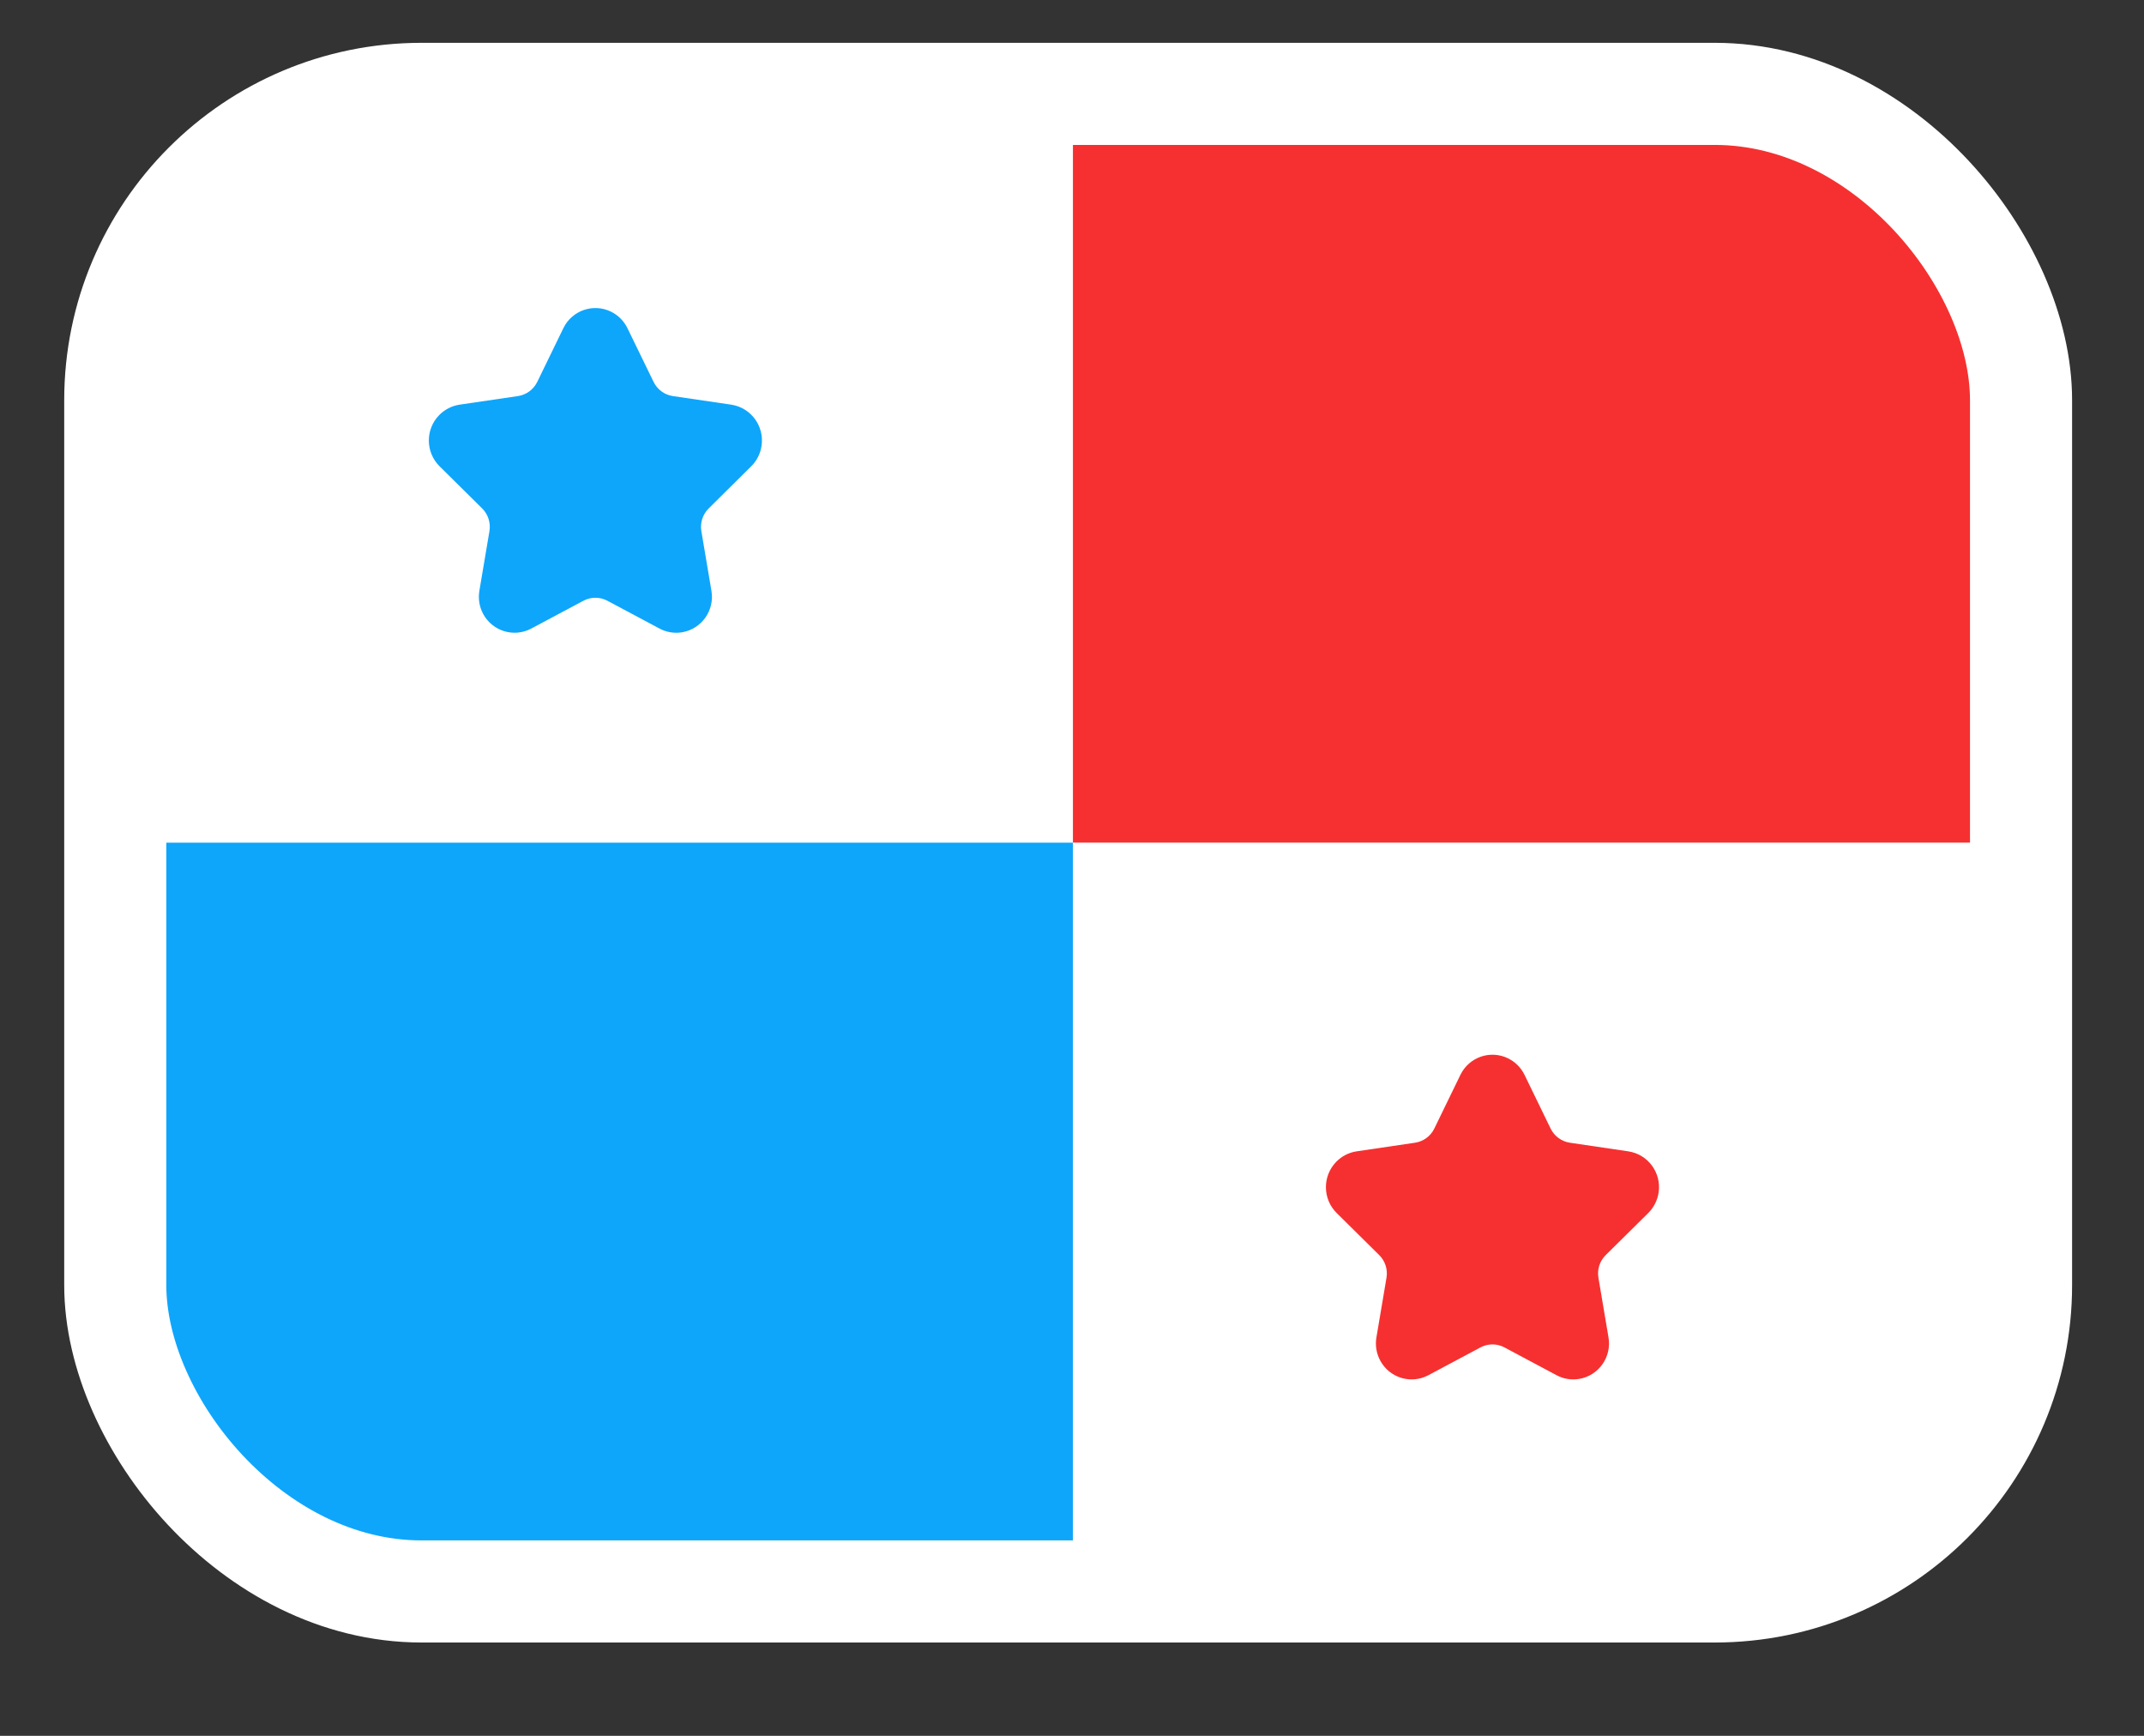 <svg width="63" height="51" viewBox="0 0 63 51" fill="none" xmlns="http://www.w3.org/2000/svg">
<rect x="0" y="0" width="63" height="51" fill="#333333" stroke="none"/>
<g clip-path="url(#clip0_2089_1873)">
<rect x="3.387" y="2.695" width="55.996" height="43.998" fill="white"/>
<rect x="1.836" y="24.758" width="29.69" height="23.273" fill="#0EA6FB"/>
<rect x="31.527" y="1.52" width="29.105" height="23.237" fill="#F63030"/>
<path d="M17.143 17.651L15.612 18.467C15.1 18.741 14.465 18.544 14.193 18.029C14.085 17.824 14.047 17.588 14.086 17.358L14.382 15.605C14.423 15.361 14.343 15.112 14.168 14.938L12.918 13.701C12.501 13.289 12.495 12.615 12.905 12.196C13.067 12.031 13.278 11.923 13.506 11.889L15.219 11.637C15.465 11.601 15.677 11.445 15.787 11.22L16.554 9.642C16.808 9.119 17.436 8.902 17.956 9.158C18.166 9.261 18.335 9.432 18.437 9.642L19.205 11.22C19.314 11.445 19.526 11.601 19.772 11.637L21.485 11.889C22.063 11.975 22.463 12.515 22.378 13.097C22.345 13.326 22.238 13.539 22.073 13.701L20.824 14.938C20.648 15.112 20.568 15.361 20.609 15.605L20.905 17.358C21.003 17.933 20.618 18.478 20.047 18.576C19.819 18.615 19.584 18.577 19.379 18.467L17.849 17.651C17.628 17.533 17.363 17.533 17.143 17.651Z" fill="#0EA6FB"/>
<path d="M43.502 39.588L41.971 40.405C41.459 40.678 40.824 40.482 40.553 39.967C40.444 39.761 40.406 39.525 40.445 39.295L40.741 37.542C40.783 37.298 40.703 37.049 40.527 36.875L39.277 35.639C38.861 35.227 38.855 34.553 39.265 34.134C39.426 33.968 39.637 33.861 39.865 33.827L41.579 33.574C41.824 33.538 42.037 33.382 42.146 33.158L42.913 31.58C43.168 31.056 43.795 30.84 44.316 31.096C44.525 31.199 44.694 31.369 44.797 31.58L45.564 33.158C45.673 33.382 45.886 33.538 46.131 33.574L47.844 33.827C48.423 33.912 48.823 34.453 48.738 35.034C48.704 35.264 48.597 35.476 48.433 35.639L47.183 36.875C47.007 37.049 46.927 37.298 46.969 37.542L47.265 39.295C47.362 39.87 46.977 40.415 46.406 40.513C46.178 40.552 45.943 40.514 45.739 40.405L44.208 39.588C43.987 39.47 43.723 39.47 43.502 39.588Z" fill="#F63030"/>
</g>
<rect x="3.387" y="2.758" width="56" height="44" rx="9" stroke="white" stroke-width="3"/>
<defs>
<clipPath id="clip0_2089_1873">
<rect x="3.387" y="2.758" width="56" height="44" rx="9" fill="white"/>
</clipPath>
</defs>
</svg>
